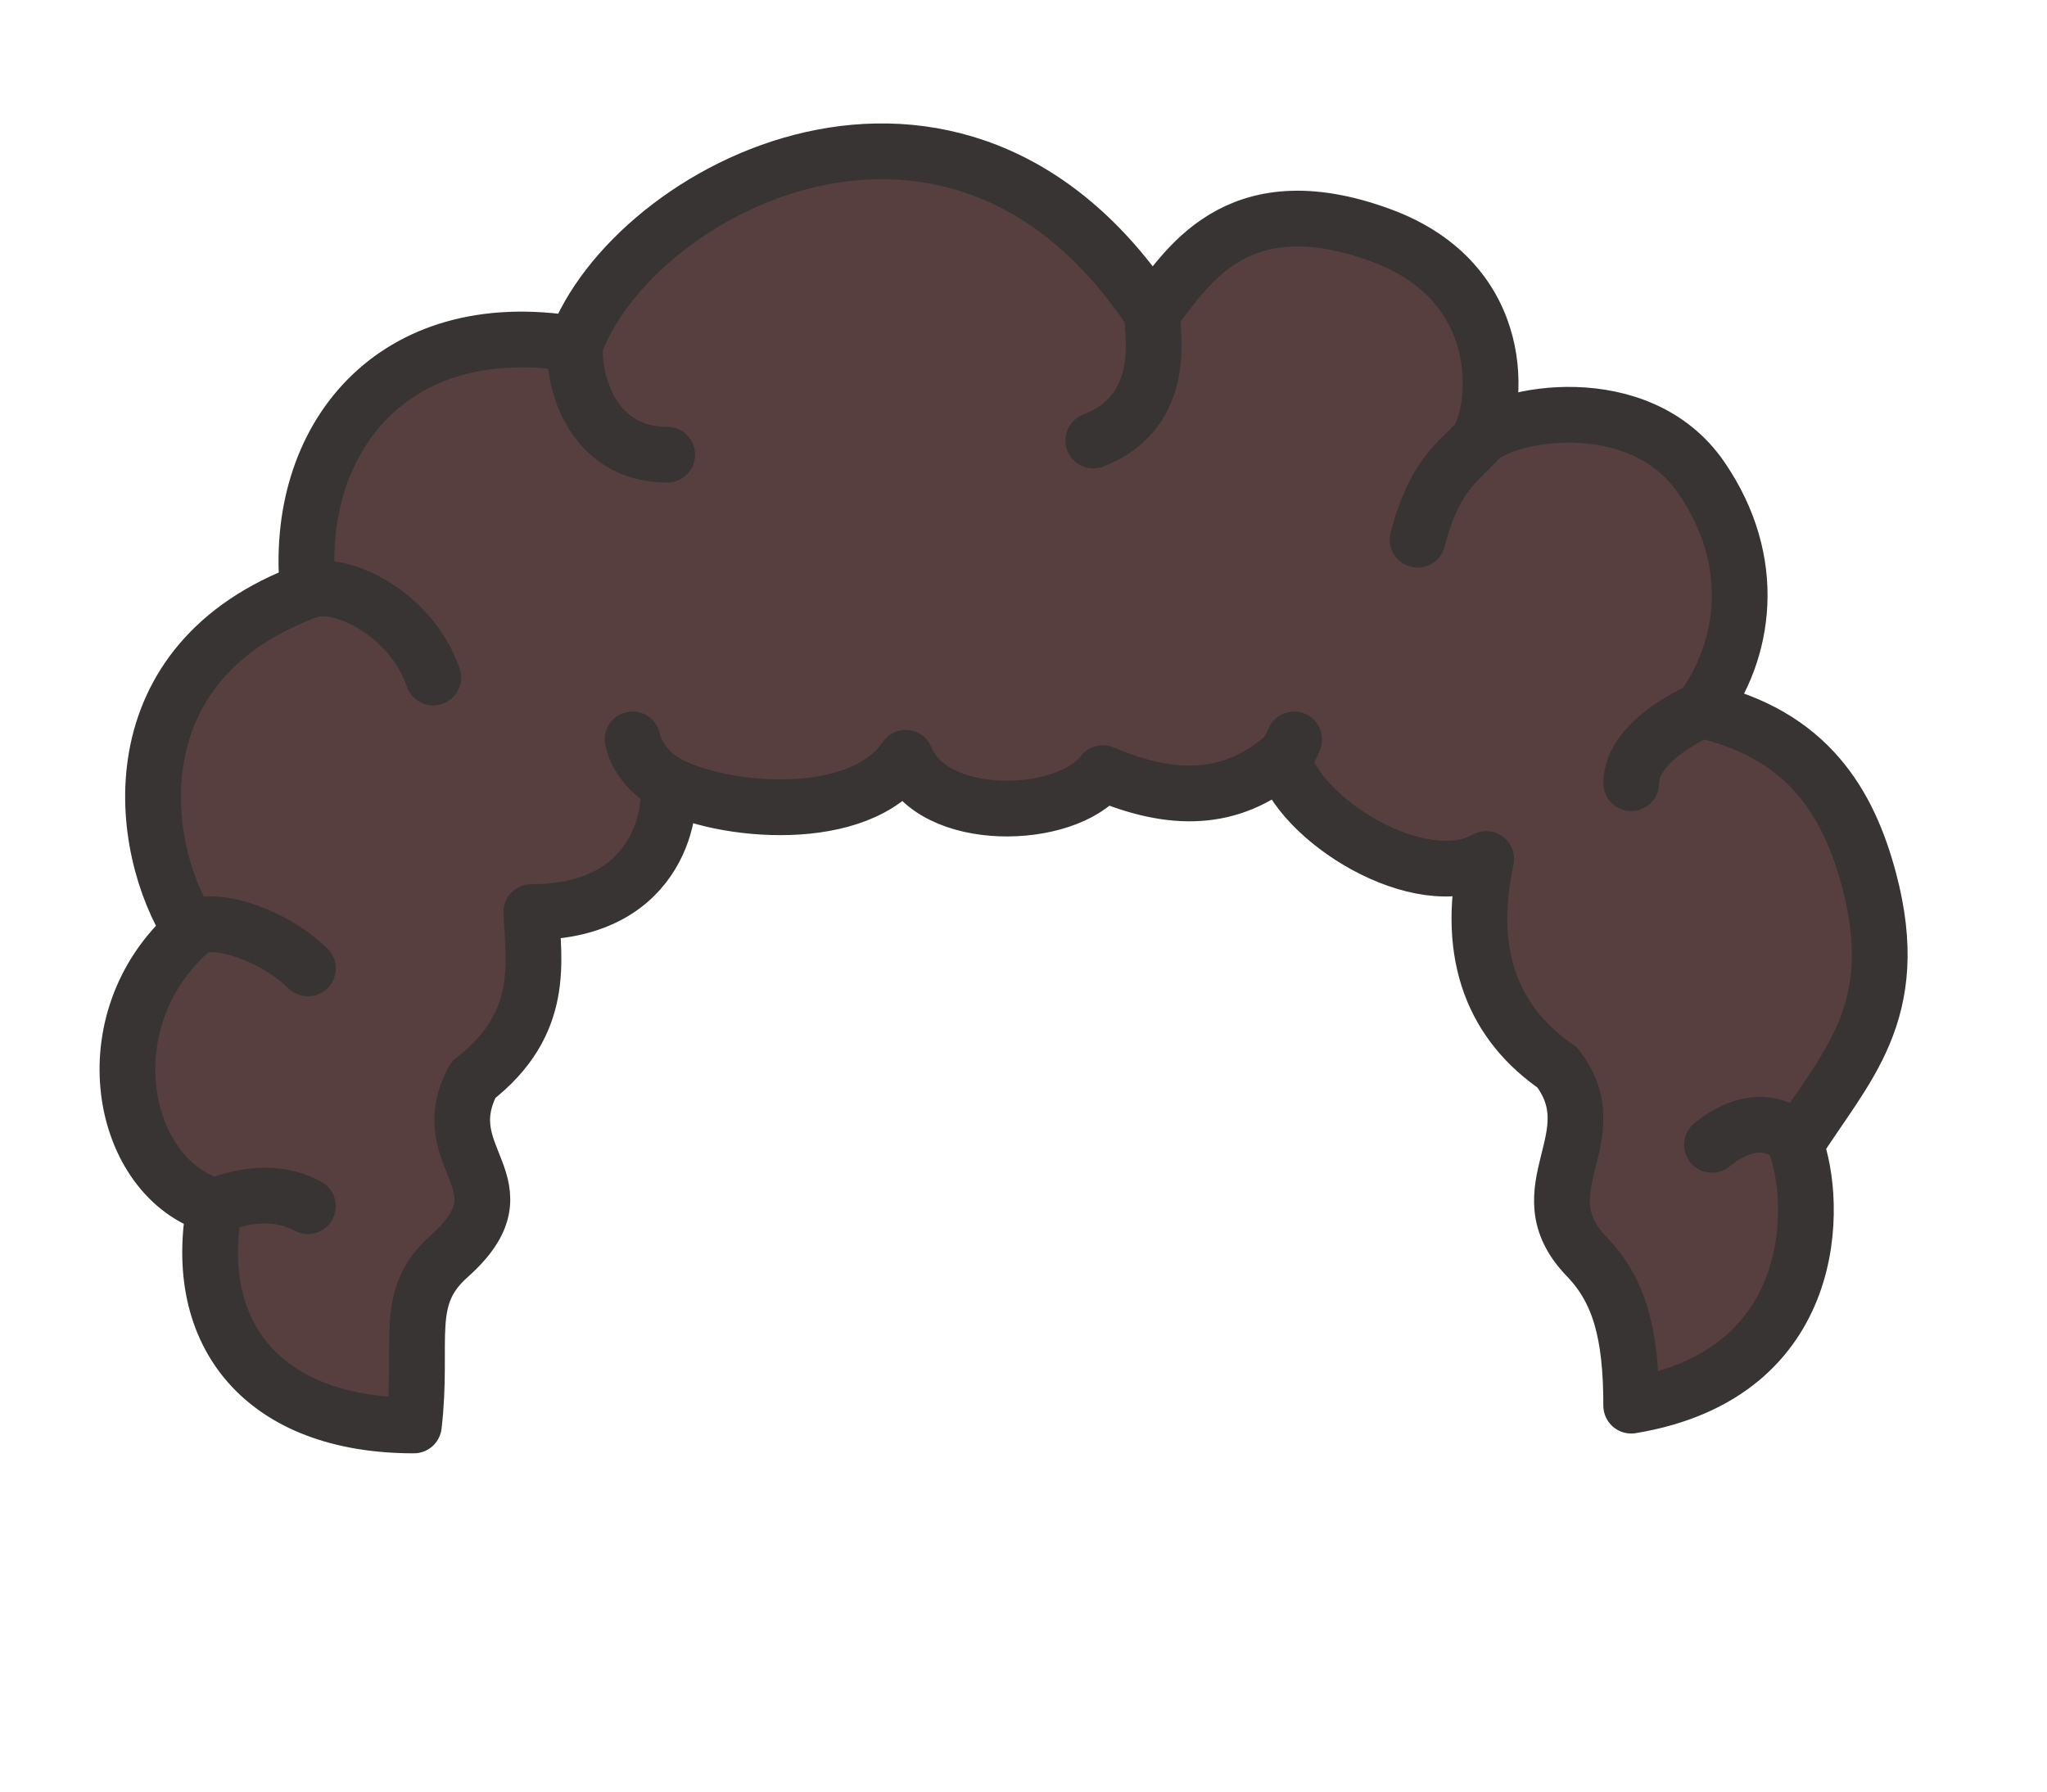 <svg width="257" height="225" viewBox="0 0 257 225" fill="none" xmlns="http://www.w3.org/2000/svg">
<path d="M26.936 151.469C23.957 167.55 33.036 179 51.961 179C53.203 168.325 50.501 163 56.332 157.813C66.709 148.582 54.045 145.638 59.418 135.613C68.624 128.527 66.942 120.577 66.709 114.53C83.453 114.53 84.469 100.722 83.77 98.351C90.484 102.05 107.919 103.725 113.706 95.159C117.022 103.523 133.813 103.121 138.466 97.082C147.139 100.781 154.527 100.73 161.057 95.159C162.96 102.919 178.291 112.488 186.595 107.866C183.921 120.19 187.682 128.672 195.499 134.03C202.305 142.845 191.054 149.343 199.219 157.813C203.269 162.014 204.799 167.331 204.799 176.514C228.86 172.535 228.115 150.761 225.434 143.766C231.592 134.03 239.098 127.221 234.662 110.525C232.14 101.033 227.122 92.203 213.582 89.176C219.083 81.85 220.908 70.599 213.582 59.956C205.777 48.617 188.567 51.882 185.537 55.32C188.101 51.289 189.689 35.501 173.29 29.518C154.921 22.816 148.797 34.087 144.621 39.313C120.019 2.102 79.414 23.73 72.232 43.226C49.134 39.313 36.765 55.32 38.66 74.192C14.365 83.132 17.196 106.317 23.957 116.87C11.149 128.132 15.021 147.989 26.936 151.469Z" fill="#583F3F"/>
<path d="M26.936 151.469C23.957 167.55 33.036 179 51.961 179C53.203 168.325 50.501 163 56.332 157.813C66.709 148.582 54.045 145.638 59.418 135.613C68.624 128.527 66.942 120.577 66.709 114.53C83.453 114.53 84.469 100.722 83.77 98.351M26.936 151.469C15.021 147.989 11.149 128.132 23.957 116.87M26.936 151.469C30.166 150.206 34.578 149.237 38.66 151.469M23.957 116.87C17.196 106.317 14.365 83.132 38.66 74.192M23.957 116.87C25.803 114.793 33.786 116.87 38.66 121.612M38.66 74.192C36.765 55.32 49.134 39.313 72.232 43.226M38.66 74.192C42.74 72.691 51.599 77.02 54.397 85.082M72.232 43.226C79.414 23.73 120.019 2.102 144.621 39.313M72.232 43.226C71.824 47.85 74.37 57.099 83.77 57.099M144.621 39.313C148.797 34.087 154.921 22.816 173.29 29.518C189.689 35.501 188.101 51.289 185.537 55.32M144.621 39.313C144.621 41.401 146.867 51.636 137.261 55.32M185.537 55.32C188.567 51.882 205.777 48.617 213.582 59.956C220.908 70.599 219.083 81.85 213.582 89.176M185.537 55.32C183.165 58.011 180.11 59.501 177.98 67.775M213.582 89.176C227.122 92.203 232.14 101.033 234.662 110.525C239.098 127.221 231.592 134.03 225.434 143.766M213.582 89.176C213.582 89.176 204.799 92.85 204.799 98.351M225.434 143.766C228.115 150.761 228.86 172.535 204.799 176.514C204.799 167.331 203.269 162.014 199.219 157.813C191.054 149.343 202.305 142.845 195.499 134.03C187.682 128.672 183.921 120.19 186.595 107.866C178.291 112.488 162.96 102.919 161.057 95.159M225.434 143.766C224.59 141.564 220.249 139.414 214.935 143.766M161.057 95.159C154.527 100.73 147.139 100.781 138.466 97.082C133.813 103.121 117.022 103.523 113.706 95.159C107.919 103.725 90.484 102.05 83.77 98.351M161.057 95.159C161.503 94.779 162.135 93.841 162.479 92.85M83.77 98.351C82.587 97.747 80.059 95.802 79.414 92.85" stroke="#383434" stroke-width="7" stroke-linecap="round" stroke-linejoin="round"/>
</svg>
